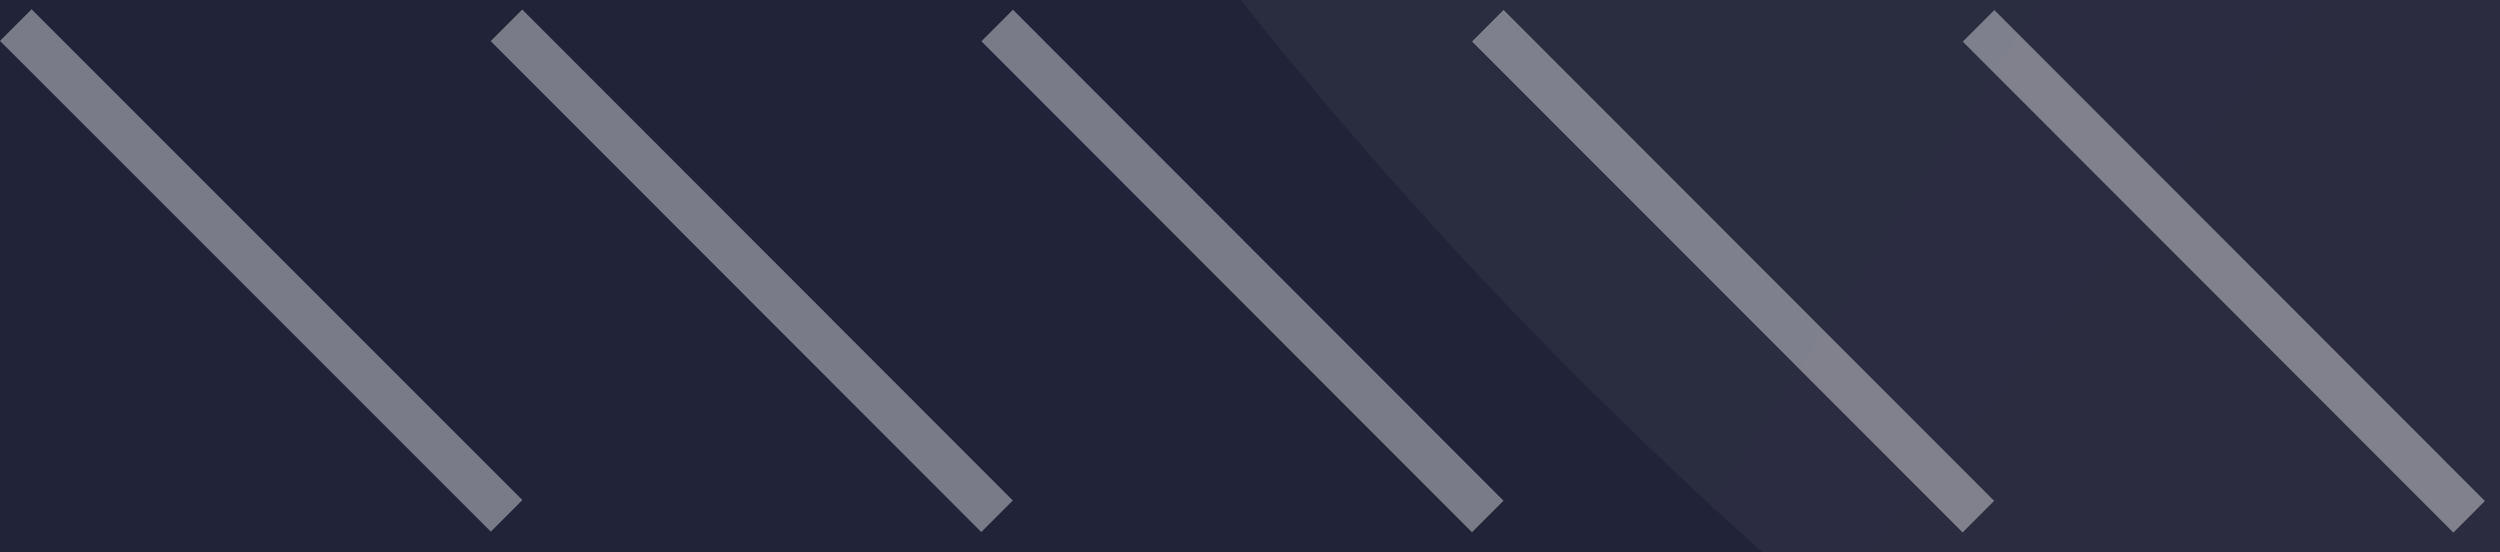 <svg width="86" height="19" viewBox="0 0 86 19" fill="none" xmlns="http://www.w3.org/2000/svg">
<rect width="86" height="19" fill="#E5E5E5"/>
<g id="Homepage" clip-path="url(#clip0_0_1)">
<rect width="1920" height="9829" transform="translate(-948 -700)" fill="white"/>
<g id="Header">
<g id="background" clip-path="url(#clip1_0_1)">
<rect width="1920" height="1080" transform="translate(-948 -700)" fill="url(#paint0_radial_0_1)"/>
<g id="lines" opacity="0.4">
<path id="line" d="M16.884 18.288L0 1.406L1.086 0.32L17.97 17.202L16.884 18.288Z" fill="white"/>
<path id="line_2" d="M33.755 18.302L16.88 1.414L17.965 0.328L34.84 17.216L33.755 18.302Z" fill="white"/>
<path id="line_3" d="M50.636 18.311L33.761 1.421L34.846 0.335L51.721 17.225L50.636 18.311Z" fill="white"/>
<path id="line_4" d="M67.513 18.316L50.638 1.428L51.723 0.342L68.598 17.23L67.513 18.316Z" fill="white"/>
<path id="line_5" d="M84.396 18.321L67.52 1.433L68.606 0.347L85.481 17.235L84.396 18.321Z" fill="white"/>
</g>
<path id="shape" opacity="0.1" d="M1182.29 -52.453C1142.41 99.101 1115.42 295.209 948.167 338.491C785.62 380.556 681.495 191.724 527.643 127.342C358.975 56.759 102.099 124.74 25.462 -26.981C-56.102 -188.458 53.479 -415.41 210.554 -521.986C346.46 -614.199 526.729 -501.806 697.732 -495.544C861.663 -489.541 1050.41 -592.184 1165.41 -487.022C1284.99 -377.675 1221.3 -200.67 1182.29 -52.453Z" fill="url(#paint1_linear_0_1)"/>
</g>
</g>
</g>
<defs>
<radialGradient id="paint0_radial_0_1" cx="0" cy="0" r="1" gradientUnits="userSpaceOnUse" gradientTransform="translate(192 146) rotate(43.752) scale(1298.56 2308.54)">
<stop stop-color="#1E212C"/>
<stop offset="0.564" stop-color="#232441"/>
<stop offset="1" stop-color="#1E212C"/>
</radialGradient>
<linearGradient id="paint1_linear_0_1" x1="1214.5" y1="40.5" x2="171.496" y2="-642.728" gradientUnits="userSpaceOnUse">
<stop offset="0.006" stop-color="white" stop-opacity="0"/>
<stop offset="0.479" stop-color="white"/>
<stop offset="1" stop-color="white" stop-opacity="0"/>
</linearGradient>
<clipPath id="clip0_0_1">
<rect width="1920" height="9829" fill="white" transform="translate(-948 -700)"/>
</clipPath>
<clipPath id="clip1_0_1">
<rect width="1920" height="1080" fill="white" transform="translate(-948 -700)"/>
</clipPath>
</defs>
</svg>
